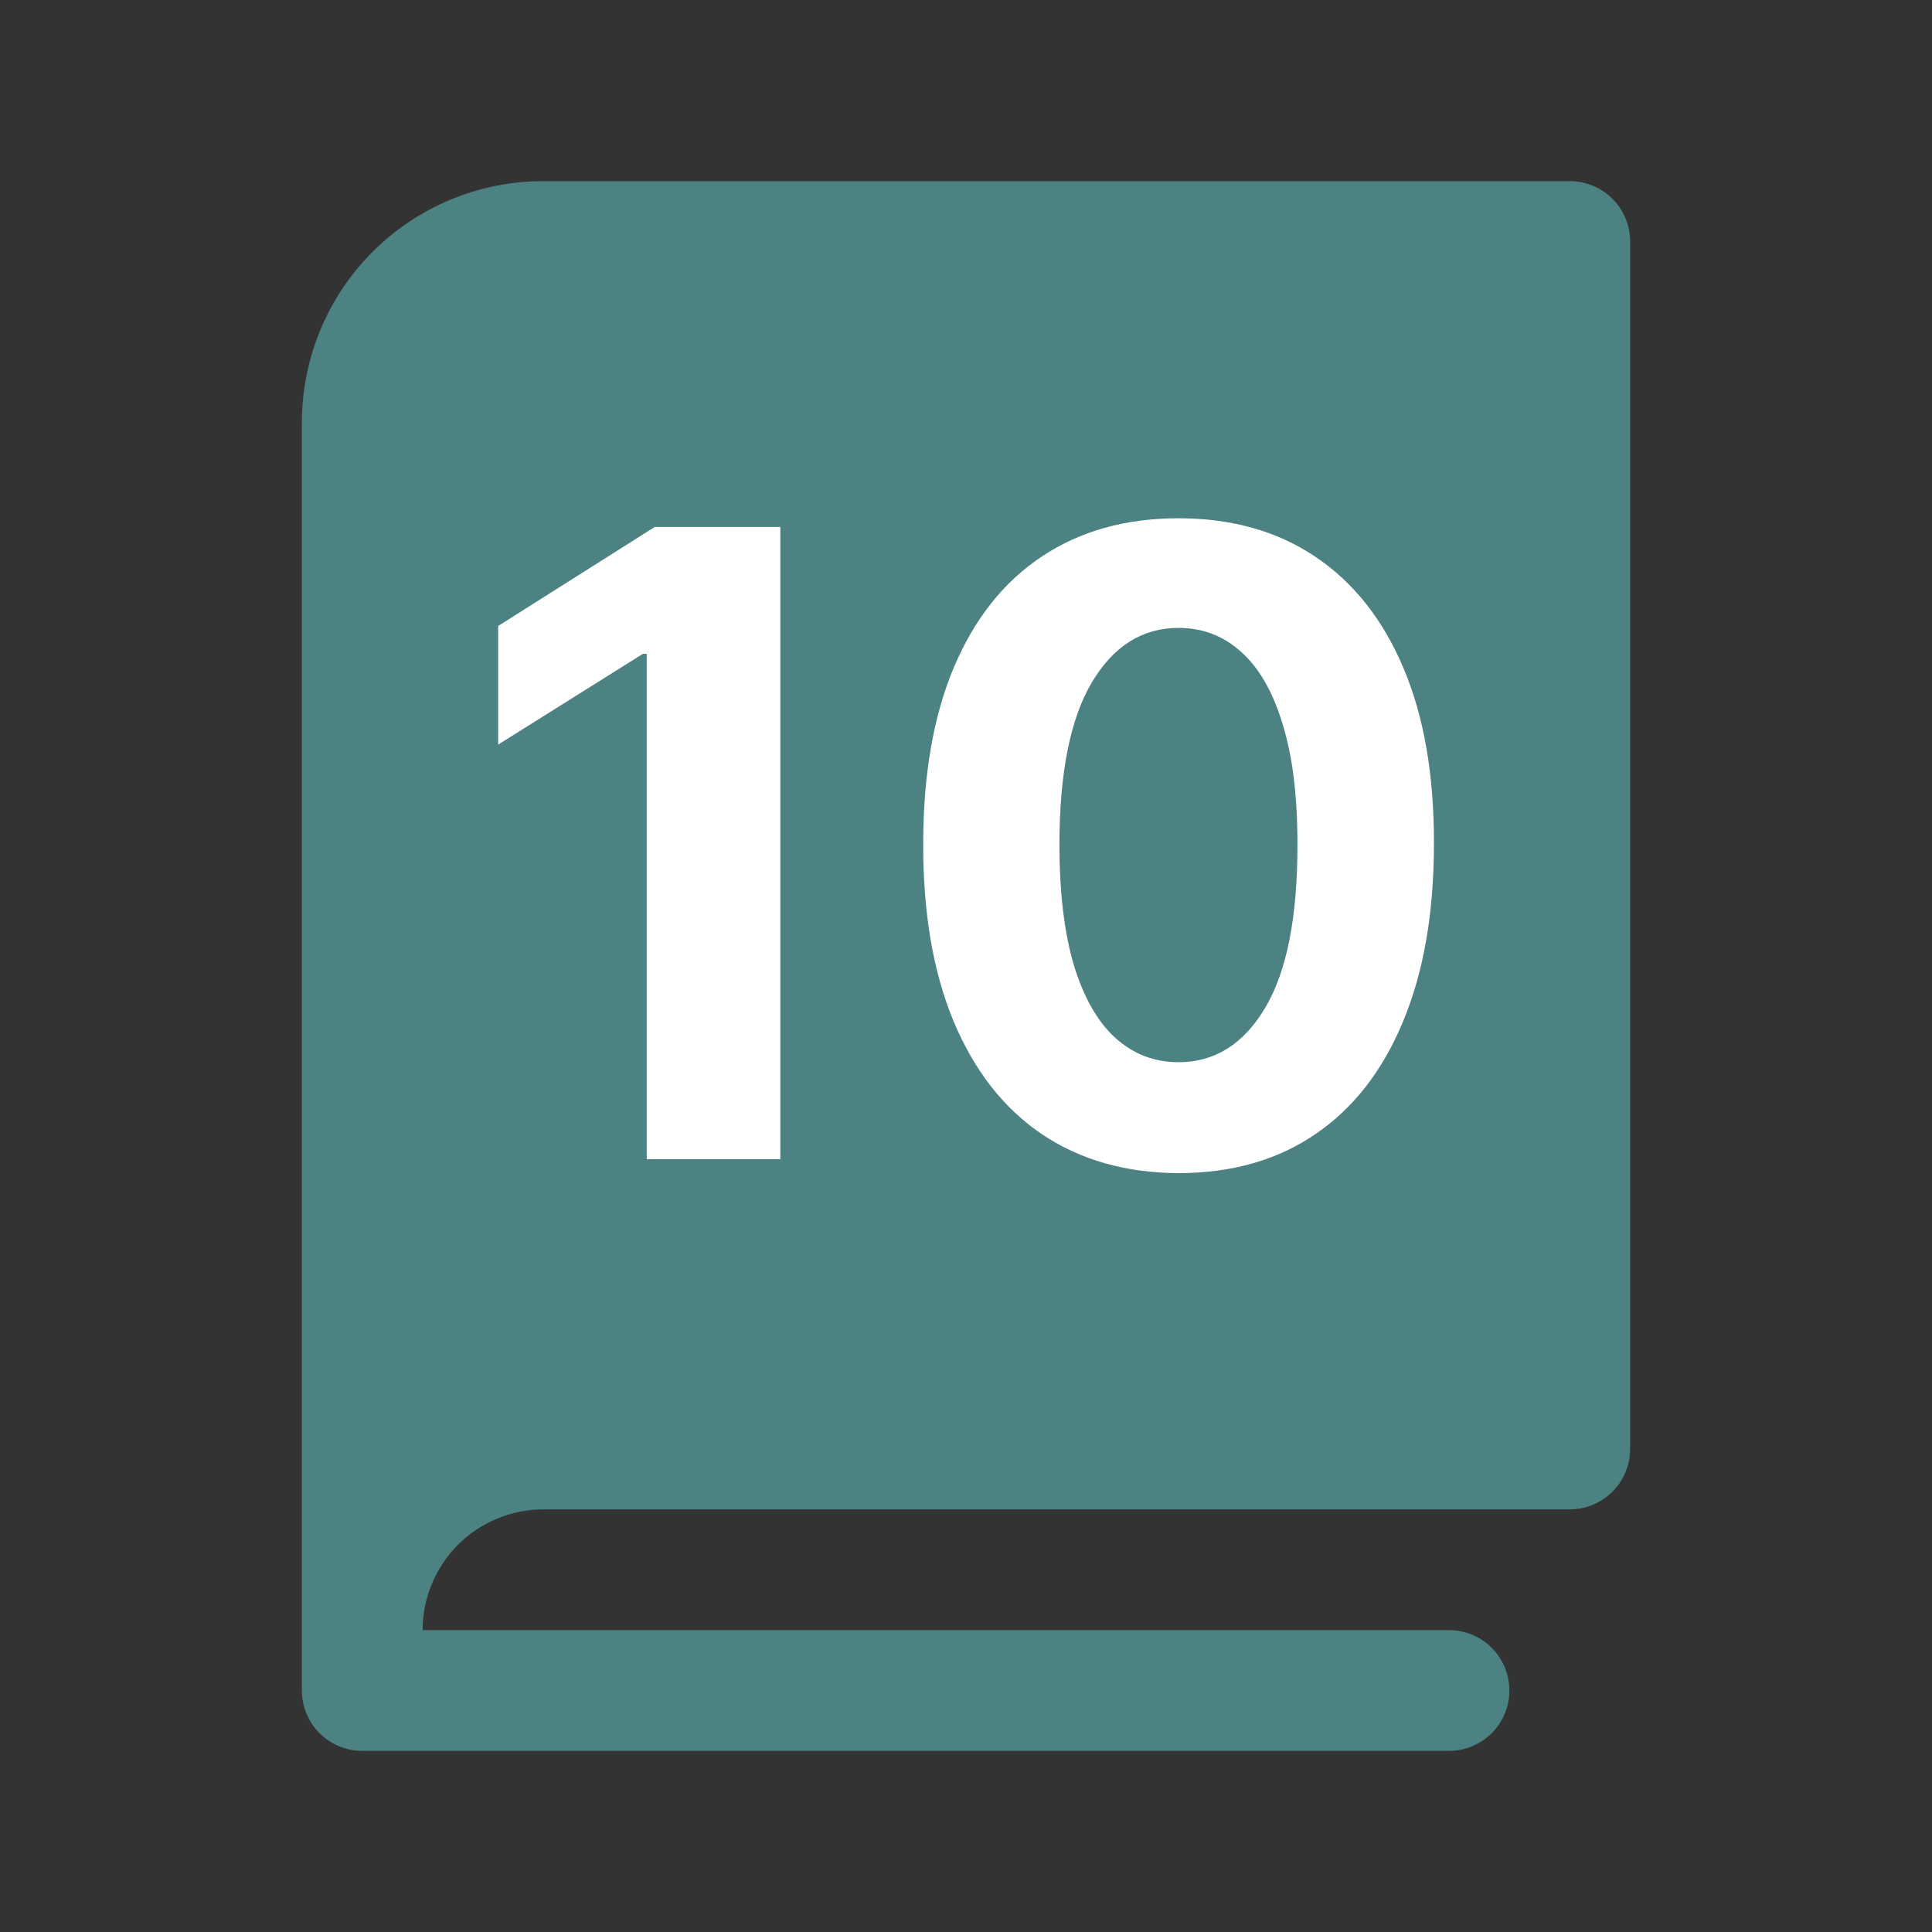 <svg width="20" height="20" viewBox="0 0 20 20" fill="none" xmlns="http://www.w3.org/2000/svg">
<rect x="0" y="0" width="20" height="20" fill="#333333" stroke="none"/>
<path d="M16.875 2.5V15C16.875 15.166 16.809 15.325 16.692 15.442C16.575 15.559 16.416 15.625 16.25 15.625H5.625C5.293 15.625 4.976 15.757 4.741 15.991C4.507 16.226 4.375 16.544 4.375 16.875H15C15.166 16.875 15.325 16.941 15.442 17.058C15.559 17.175 15.625 17.334 15.625 17.5C15.625 17.666 15.559 17.825 15.442 17.942C15.325 18.059 15.166 18.125 15 18.125H3.75C3.584 18.125 3.425 18.059 3.308 17.942C3.191 17.825 3.125 17.666 3.125 17.5V4.375C3.125 3.712 3.388 3.076 3.857 2.607C4.326 2.138 4.962 1.875 5.625 1.875H16.25C16.416 1.875 16.575 1.941 16.692 2.058C16.809 2.175 16.875 2.334 16.875 2.5Z" fill="#4C8282"/>
<path d="M8.078 5.455V12H6.695V6.768H6.656L5.157 7.708V6.48L6.778 5.455H8.078ZM12.2 12.144C11.651 12.142 11.178 12.006 10.781 11.738C10.387 11.47 10.084 11.081 9.871 10.571C9.66 10.062 9.555 9.45 9.557 8.734C9.557 8.02 9.663 7.412 9.874 6.909C10.087 6.406 10.39 6.023 10.785 5.761C11.181 5.497 11.653 5.365 12.2 5.365C12.748 5.365 13.219 5.497 13.613 5.761C14.009 6.026 14.314 6.409 14.527 6.912C14.74 7.413 14.846 8.02 14.844 8.734C14.844 9.452 14.737 10.065 14.524 10.575C14.313 11.084 14.011 11.473 13.616 11.741C13.222 12.01 12.75 12.144 12.2 12.144ZM12.2 10.996C12.575 10.996 12.875 10.808 13.098 10.431C13.322 10.054 13.433 9.488 13.431 8.734C13.431 8.237 13.38 7.824 13.277 7.494C13.177 7.163 13.035 6.915 12.849 6.749C12.666 6.583 12.45 6.5 12.2 6.5C11.828 6.5 11.529 6.686 11.306 7.059C11.082 7.432 10.969 7.99 10.967 8.734C10.967 9.237 11.017 9.656 11.117 9.993C11.219 10.327 11.363 10.579 11.549 10.747C11.734 10.913 11.951 10.996 12.2 10.996Z" fill="white"/>
</svg>
